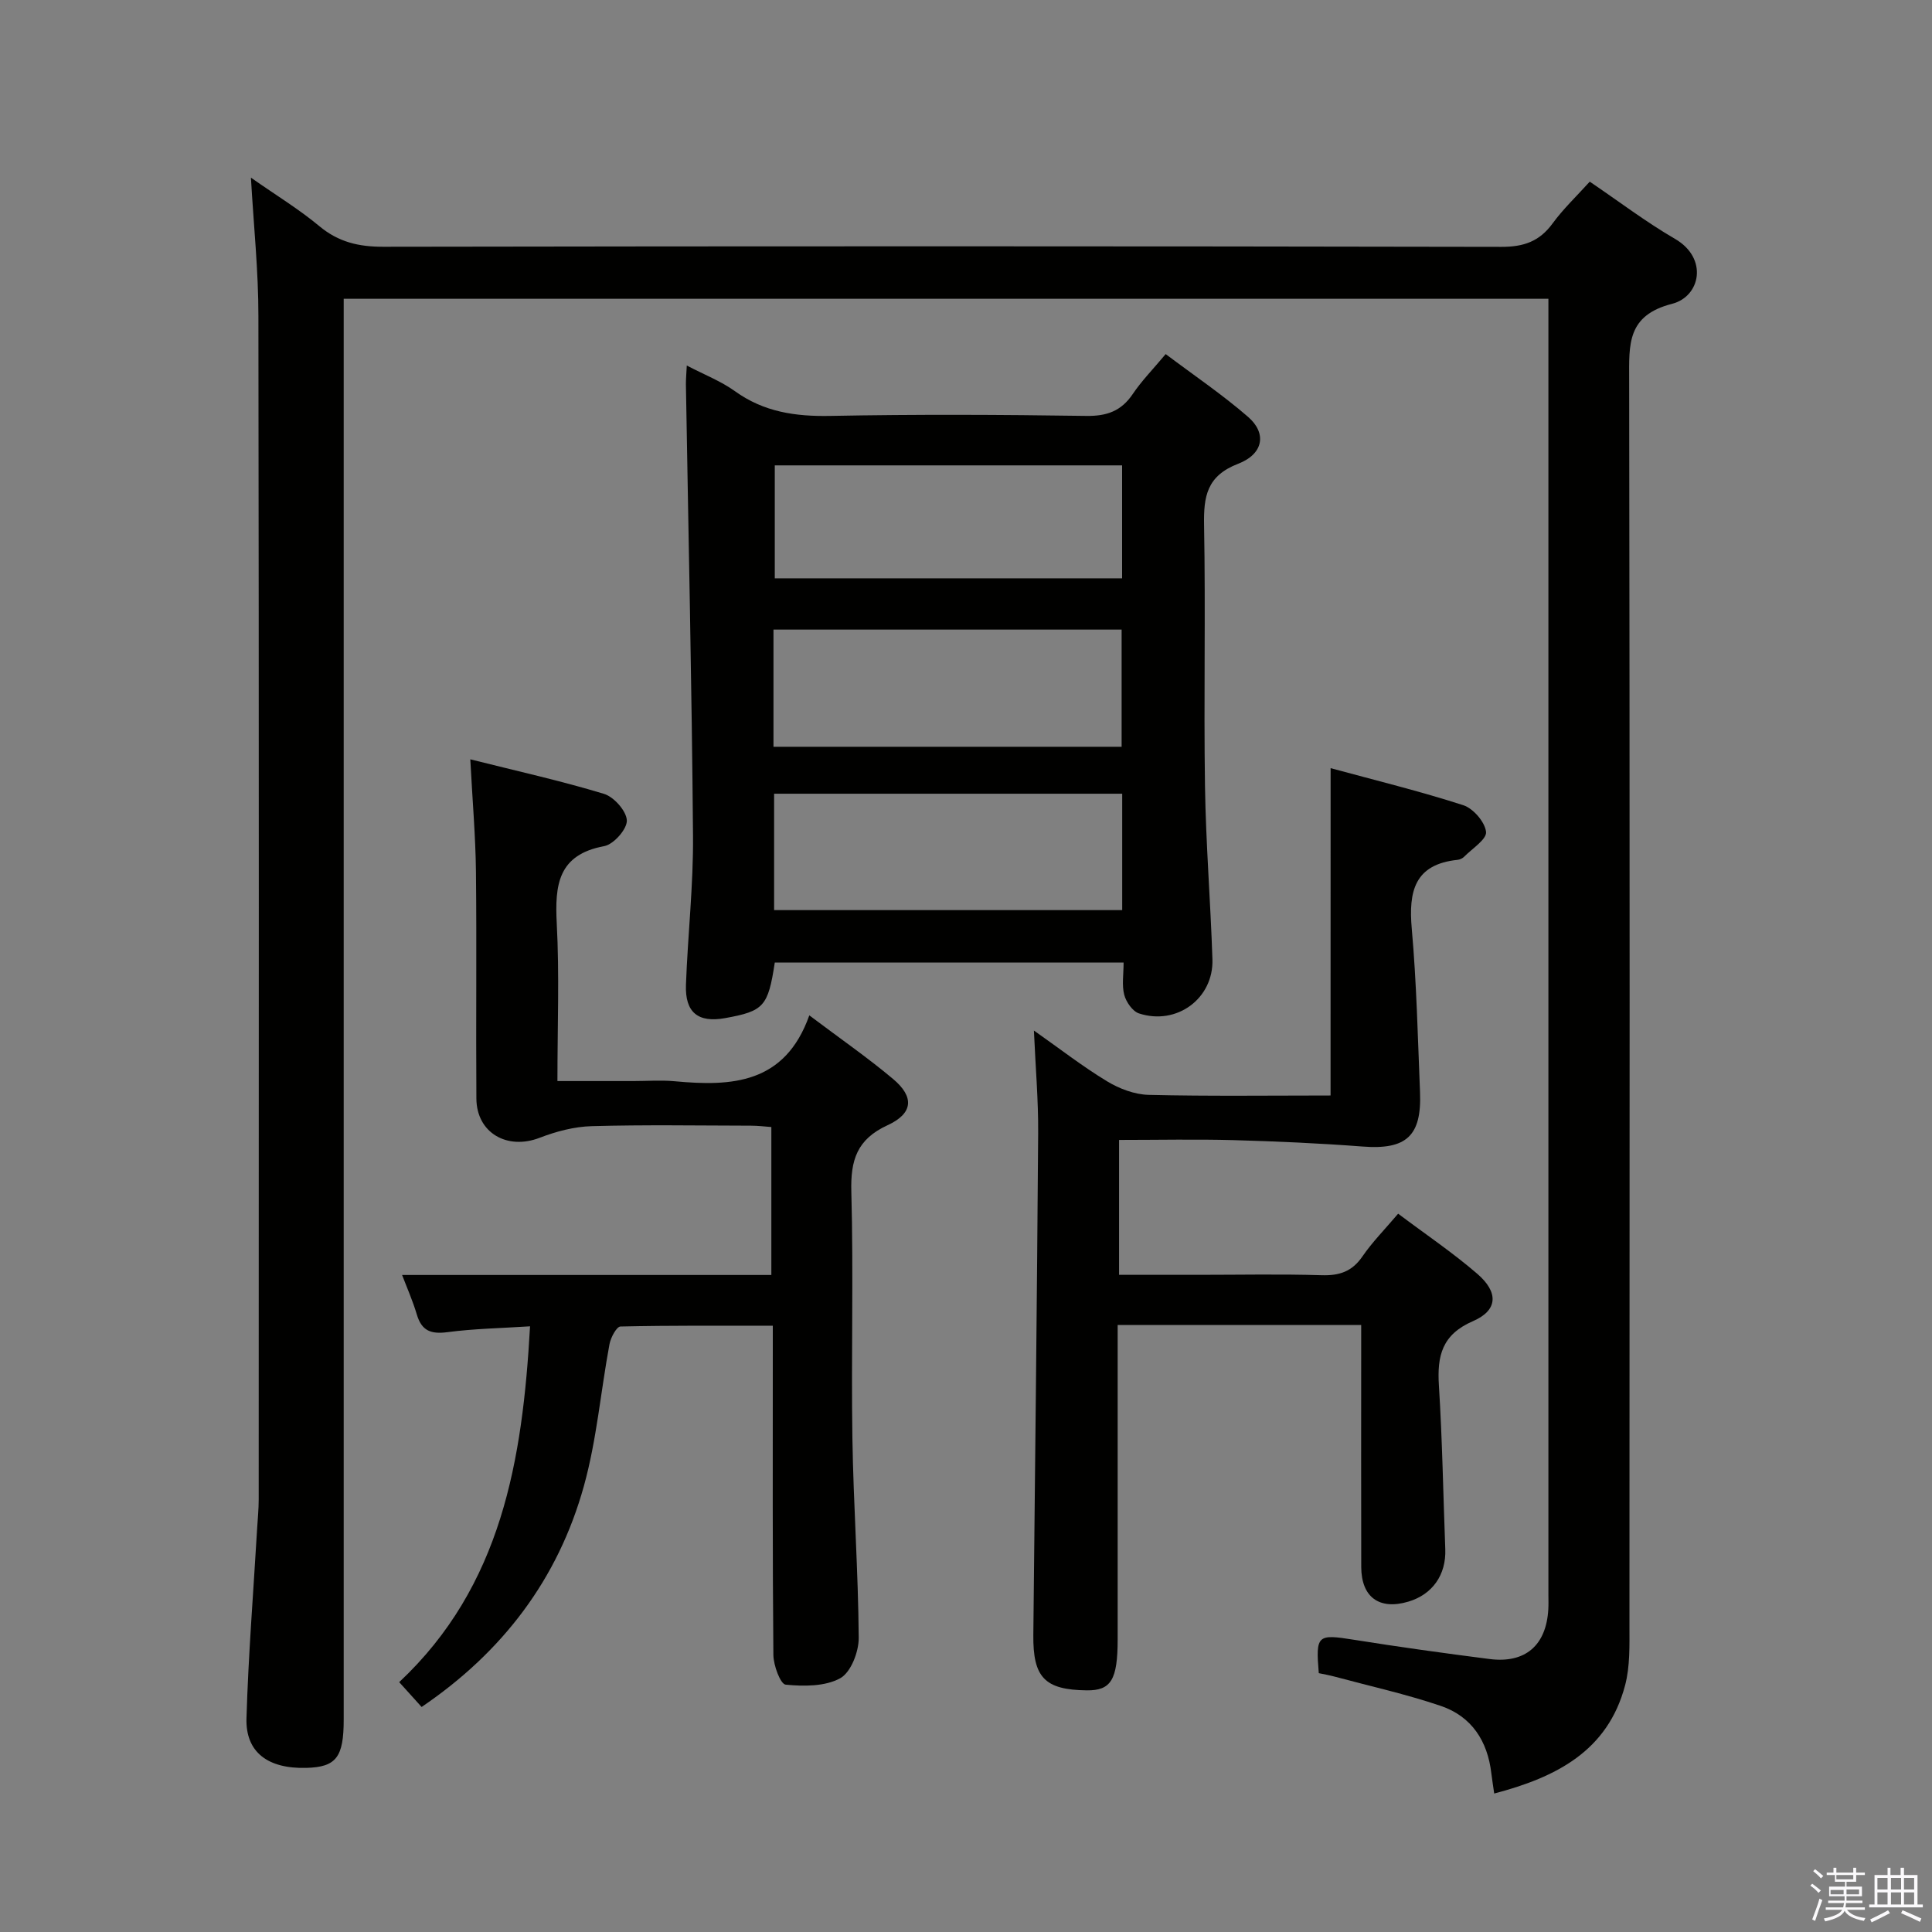 <svg enable-background="new 0 0 400 400" viewBox="0 0 400 400" xmlns="http://www.w3.org/2000/svg"><rect x="0" y="0" width="400" height="400" fill="#808080" stroke="none"/><path d="m374.8 390.4.4-.4c.7.5 1.3 1 1.8 1.4l-.5.5c-.5-.6-1.1-1.1-1.7-1.5zm1 7.3-.6-.3c.5-1.4 1.1-2.8 1.5-4.3.2.1.4.2.6.3-.5 1.3-1 2.8-1.5 4.3zm-.4-10.3.4-.4c.4.3 1 .8 1.7 1.4l-.5.5c-.4-.5-1-1-1.6-1.5zm2.5.3h1.7v-1h.6v1h3.5v-1h.6v1h1.8v.5h-1.8v1.4h-2v1h3.2v2h-3.2v.9h3.3v.5h-3.4c0 .3-.1.6-.1.9h4v.5h-3.7c.7.9 1.9 1.5 3.8 1.7-.1.2-.2.4-.3.6-2.1-.4-3.5-1.1-4-2.1-.4 1-1.8 1.7-4 2.2-.1-.2-.2-.4-.3-.6 2.1-.4 3.4-1 3.8-1.8h-3.4v-.5h3.6c.1-.3.1-.6.2-.9h-3.3v-.5h3.4c0-.3 0-.6 0-.9h-3.2v-2h3.3v-1h-2.1v-1.4h-1.7v-.5zm1.1 3.5v1h2.7c0-.3 0-.4 0-.4 0-.2 0-.2 0-.2 0-.1 0-.2 0-.3h-2.7zm1.2-3v.9h3.5v-.9zm4.7 3h-2.6v.6.4h2.6z" fill="#fbfafc"/><path d="m393.6 386.7h.6v1.5h2.8v6.1h1.1v.6h-11.1v-.6h1.1v-6.1h2.7v-1.5h.6v1.5h2.1v-1.5zm-2.7 8.8.4.6c-1.2.6-2.5 1.3-3.8 1.9-.1-.2-.2-.4-.3-.6 1.2-.6 2.5-1.2 3.7-1.9zm-2.2-6.7v2.4h2.1v-2.4zm0 3v2.5h2.1v-2.5zm2.8-3v2.4h2.1v-2.4zm0 3v2.5h2.1v-2.5zm6 6.1c-1.4-.7-2.7-1.3-3.9-1.8l.3-.6c1.5.6 2.7 1.2 3.9 1.7zm-1.2-9.1h-2.1v2.4h2.1zm-2.1 3v2.5h2.1v-2.5z" fill="#fbfafc"/><g fill="#010100"><path d="m51.95 36.78c5.26 3.69 9.97 6.54 14.15 10.03 3.98 3.32 8.18 4.29 13.26 4.28 77.16-.13 154.32-.13 231.48.02 4.62.01 7.88-1.12 10.6-4.84 2.23-3.05 5.02-5.69 7.7-8.66 6.08 4.12 11.65 8.36 17.66 11.85 6.91 4.01 5.27 11.93-.61 13.44-9.37 2.4-8.9 8.41-8.89 15.64.14 85.99.1 171.99.06 257.98 0 4.14.14 8.46-.9 12.4-3.6 13.64-14.28 19.04-27.1 22.41-.23-1.64-.44-2.89-.59-4.15-.77-6.71-4.08-11.82-10.47-13.99-7.19-2.44-14.65-4.09-22-6.07-1.09-.29-2.21-.49-3.26-.71-.66-7.92-.3-8.12 7.24-6.92 9.34 1.49 18.71 2.79 28.09 3.99 7.42.96 11.77-2.82 12.19-10.29.06-1 .02-2 .02-3 0-87.49 0-174.99 0-262.48 0-1.81 0-3.62 0-5.85-83.26 0-166.11 0-249.42 0v6.68 287.48c0 7.82-1.56 9.83-7.73 10-7.93.22-12.61-3.21-12.4-10.27.39-13.12 1.44-26.22 2.21-39.33.12-1.99.32-3.98.32-5.97.02-81.66.06-163.32-.06-244.98.01-9.31-.97-18.59-1.55-28.69z"/><path d="m142.19 75.68c3.62 1.89 7.06 3.22 9.97 5.31 6 4.32 12.53 5.26 19.75 5.12 17.66-.34 35.33-.26 52.99 0 4.27.06 7.24-1 9.63-4.54 1.84-2.73 4.19-5.12 6.81-8.26 5.83 4.39 11.73 8.37 17.06 13 3.9 3.38 3.22 7.67-2.06 9.71-6.5 2.51-7.16 6.76-7.05 12.73.33 17.99-.08 36 .19 53.99.18 11.96 1.15 23.9 1.54 35.86.27 8.12-7.38 13.77-15.2 11.22-1.34-.44-2.67-2.37-3.06-3.86-.52-2-.13-4.23-.13-6.67-24.43 0-48.33 0-72.22 0-1.39 9.1-2.26 10.05-10.28 11.5-5.59 1.01-8.33-1.15-8.11-6.93.38-10.3 1.55-20.59 1.46-30.88-.25-31.13-.95-62.25-1.47-93.37-.01-1.1.1-2.22.18-3.93zm17.95 78.93h72.08c0-8.24 0-16.28 0-24.26-24.22 0-48.09 0-72.08 0zm72.2 9.72c-24.32 0-48.09 0-72.07 0v24.1h72.07c0-8.16 0-15.92 0-24.1zm-.02-67.98c-24.3 0-48.18 0-71.91 0v23.39h71.91c0-7.84 0-15.43 0-23.39z"/><path d="m97.37 157.21c9.54 2.4 18.71 4.43 27.68 7.15 2.06.63 4.66 3.56 4.73 5.51.06 1.79-2.73 4.95-4.68 5.31-9.59 1.78-10.24 8.04-9.83 16.02.56 10.6.14 21.26.14 32.62h15.76c2.83 0 5.69-.22 8.5.04 11.81 1.1 22.84.58 27.89-13.64 6.4 4.82 12.08 8.75 17.34 13.17 4.42 3.71 4.19 7.12-1.15 9.58-6.35 2.92-7.67 7.24-7.49 13.76.46 16.99-.04 33.99.22 50.99.21 13.8 1.21 27.58 1.31 41.37.02 2.89-1.62 7.15-3.83 8.37-3.13 1.72-7.54 1.7-11.3 1.33-1.08-.11-2.52-3.99-2.54-6.15-.19-20.66-.12-41.33-.12-61.99 0-1.82 0-3.65 0-6.17-10.69 0-21.12-.08-31.54.16-.81.02-2.01 2.28-2.27 3.64-1.82 9.79-2.65 19.84-5.3 29.38-5.34 19.25-16.81 34.36-33.6 45.75-1.63-1.81-2.95-3.26-4.64-5.14 21.21-19.9 25.54-45.95 27.09-73.67-5.96.39-11.57.48-17.1 1.21-3.38.44-5.32-.24-6.33-3.62-.89-2.99-2.17-5.86-3.06-8.22h76.45c0-9.64 0-19.9 0-30.63-1.35-.1-2.78-.28-4.21-.28-11-.02-22-.21-32.99.1-3.62.1-7.37 1.09-10.78 2.41-6.72 2.59-13.04-1.02-13.09-8.12-.11-15.66.08-31.33-.09-46.99-.08-7.3-.72-14.6-1.17-23.25z"/><path d="m275.49 159.04c9.39 2.55 18.53 4.78 27.47 7.67 2.06.67 4.48 3.47 4.71 5.52.17 1.54-2.88 3.46-4.55 5.16-.33.33-.87.58-1.34.63-8.94.93-10.17 6.54-9.49 14.25 1 11.25 1.25 22.57 1.71 33.86.37 9.11-2.88 11.94-11.87 11.25-8.91-.68-17.85-1.08-26.79-1.33-7.78-.21-15.58-.04-23.65-.04v27.93h16.46c8.5 0 17-.18 25.49.08 3.67.11 6.29-.76 8.43-3.88 2.05-2.99 4.64-5.6 7.4-8.86 5.65 4.25 11.29 8.05 16.4 12.46 4.42 3.82 4.26 7.55-.89 9.78-6.45 2.79-7.46 7.2-7.07 13.34.71 11.28.89 22.59 1.32 33.89.2 5.28-2.64 9.36-7.64 10.85-6.01 1.79-9.74-.9-9.76-7.18-.04-14.83-.01-29.66-.01-44.49 0-1.79 0-3.58 0-5.61-16.99 0-33.39 0-50.42 0v6.08 58.98c0 8.39-1.36 10.64-6.38 10.59-8.73-.1-11.17-2.66-11.08-11.47.36-34.63.76-69.27 1-103.91.05-6.76-.54-13.52-.88-21.23 5.4 3.8 10.09 7.45 15.14 10.51 2.54 1.54 5.71 2.74 8.62 2.81 12.47.3 24.94.13 37.66.13.01-22.35.01-44.37.01-67.77z"/></g></svg>